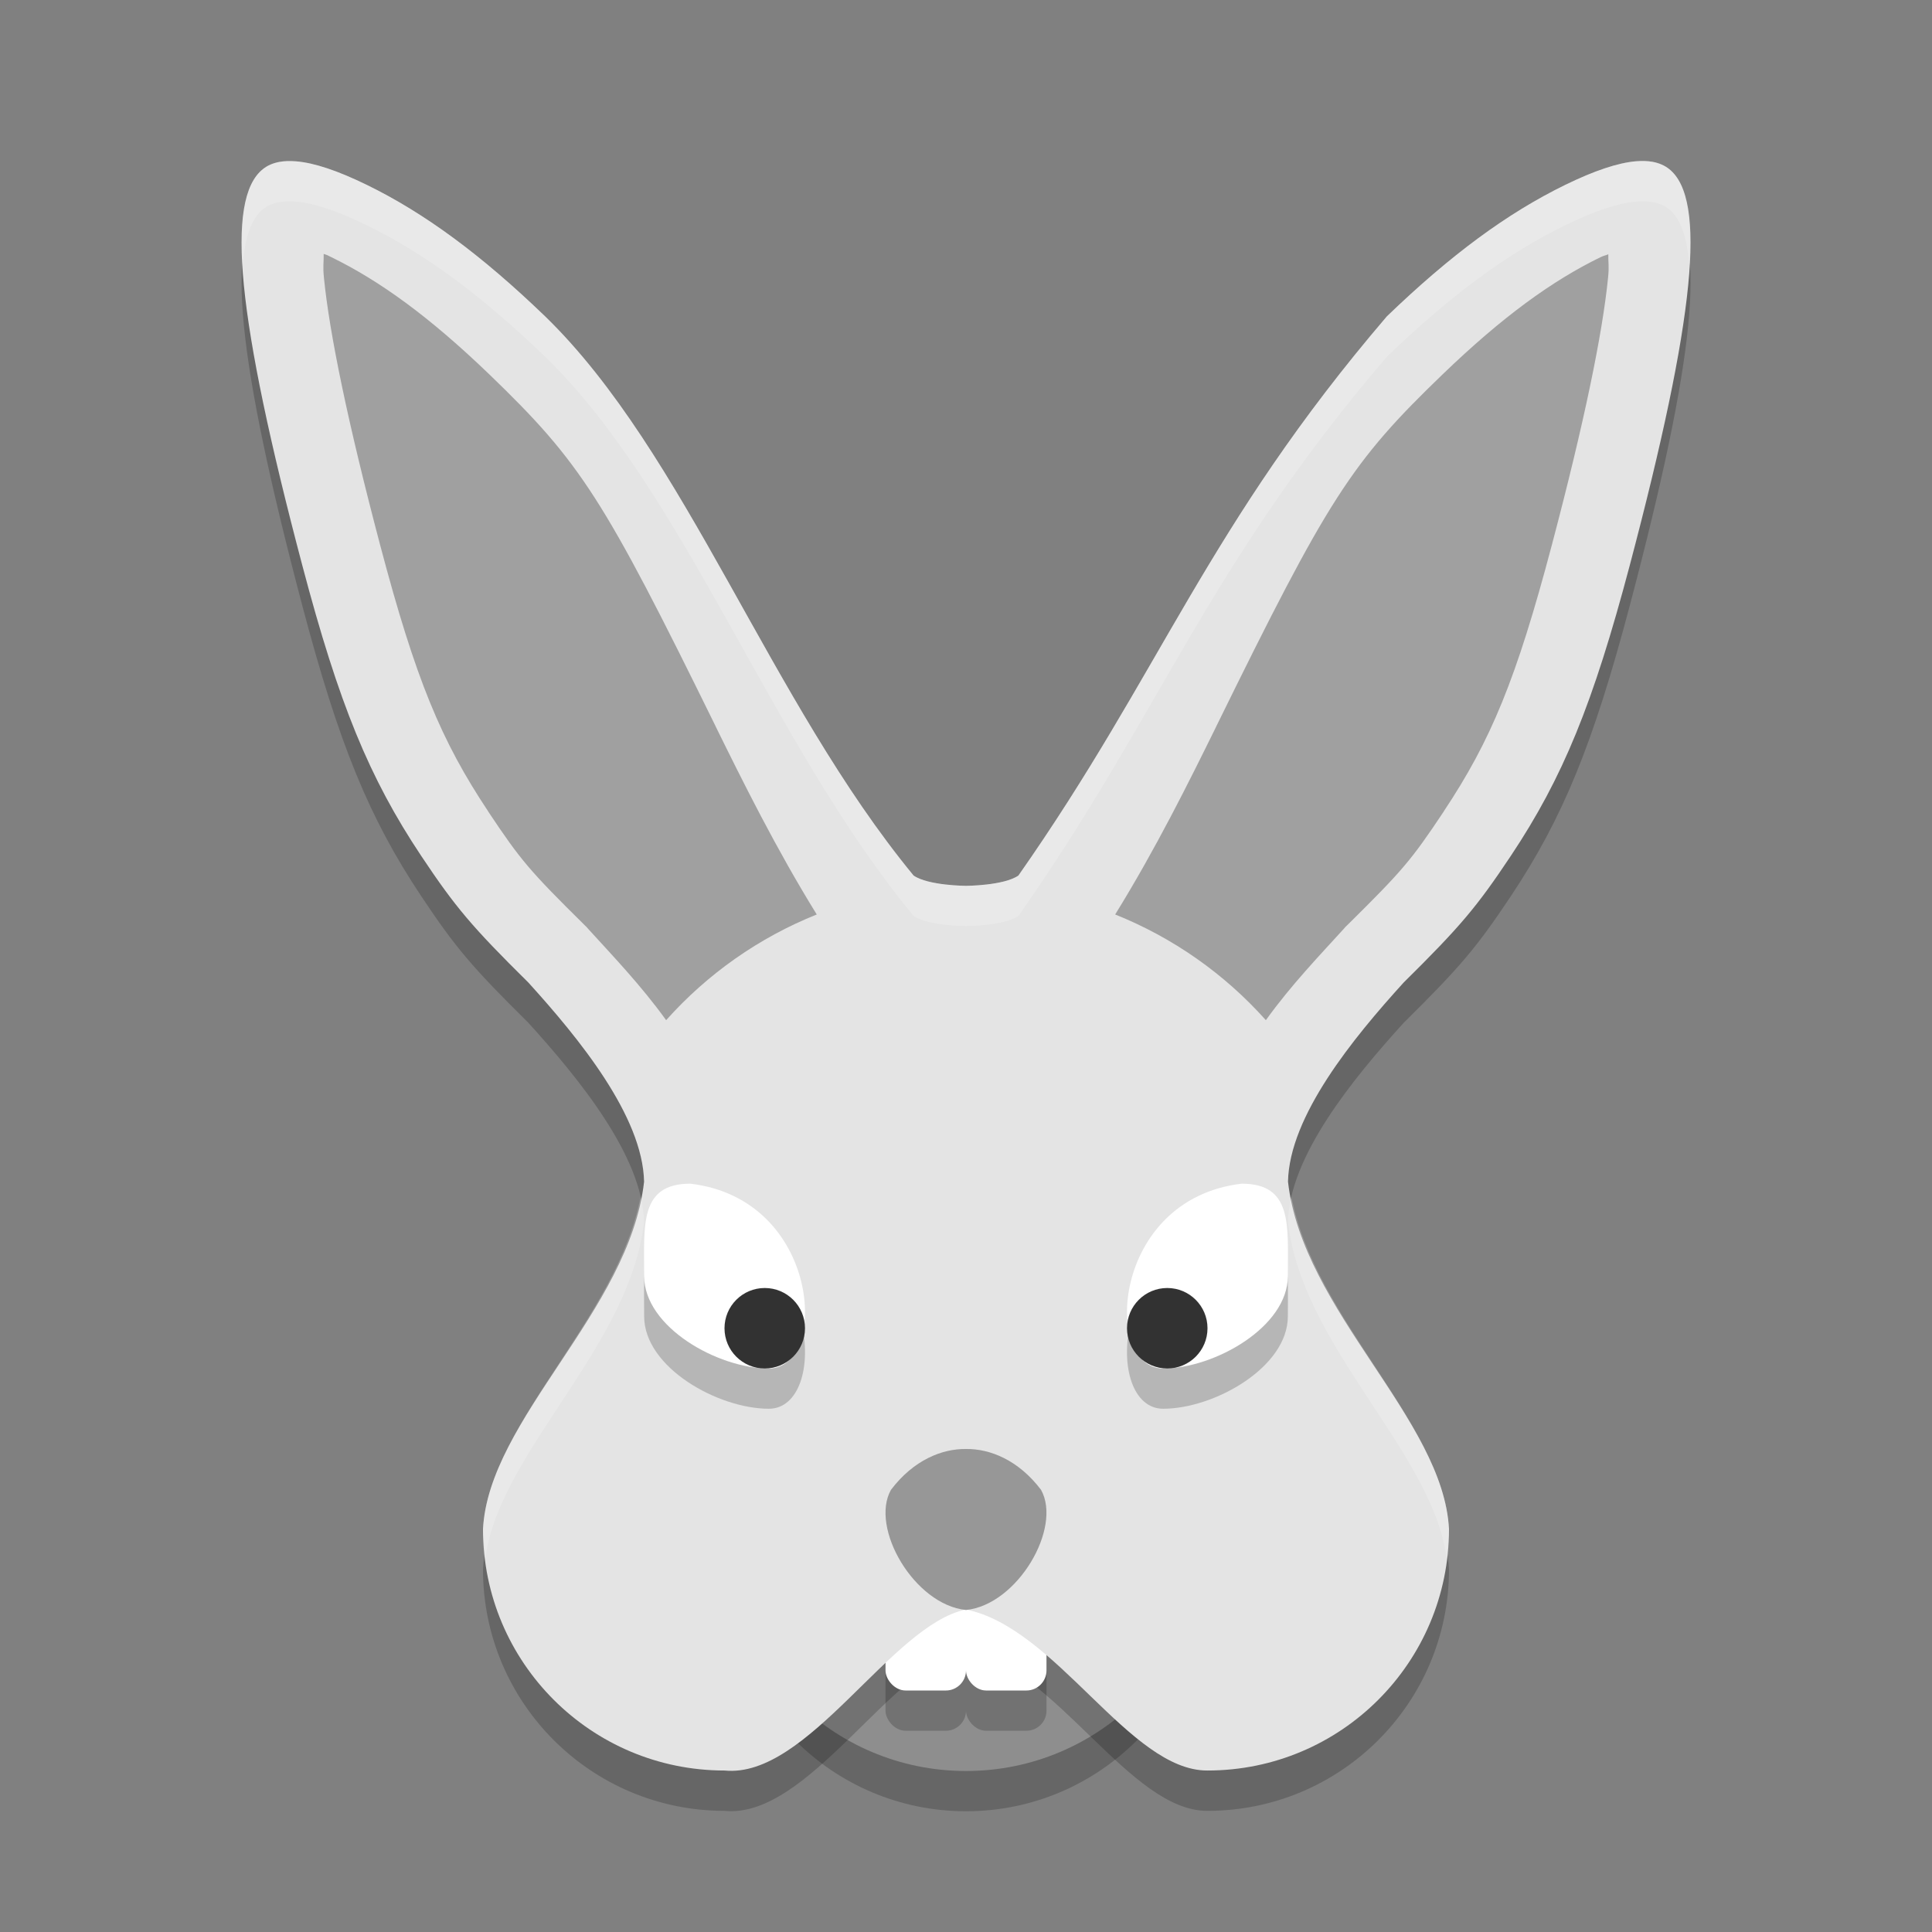 <svg xmlns="http://www.w3.org/2000/svg" width="24" height="24" version="1.1" viewBox="0 0 24 24">
 <rect x="0" y="0" width="24" height="24" fill="#808080" stroke="none"/>
 <circle style="opacity:0.2" cx="12" cy="19.5" r="3"/>
 <circle style="fill:#8e8e8e" cx="12" cy="19" r="3"/>
 <rect style="opacity:0.2" width="1" height="2" x="12" y="19.5" rx=".25" ry=".25"/>
 <path style="opacity:0.2" d="m 3.677,2.504 c -0.075,-0.006 -0.143,-0.004 -0.204,0.007 -0.081,0.015 -0.15,0.044 -0.207,0.09 -0.469,0.372 -0.323,1.849 0.489,4.921 0.455,1.723 0.831,2.64 1.478,3.611 0.425,0.638 0.63,0.88 1.331,1.573 0.628,0.692 1.42,1.66 1.437,2.474 C 7.82,16.786 6.071,18.128 6,19.496 c 0,1.656 1.343,2.999 3,2.999 1.039,0.104 2.07,-1.812 3,-2 1.124,0.227 2.032,2.005 3,2 1.657,0 3,-1.343 3,-2.999 -0.071,-1.368 -1.82,-2.709 -2,-4.316 0.016,-0.814 0.808,-1.782 1.437,-2.474 0.701,-0.693 0.906,-0.935 1.331,-1.573 0.647,-0.971 1.022,-1.889 1.478,-3.611 0.812,-3.072 0.958,-4.549 0.489,-4.921 -0.057,-0.045 -0.126,-0.075 -0.207,-0.09 -0.061,-0.011 -0.129,-0.013 -0.204,-0.007 -0.225,0.019 -0.516,0.116 -0.879,0.293 C 18.725,3.148 18.021,3.666 17.228,4.43 14.994,7.04 14.426,8.845 12.651,11.376 12.469,11.502 12,11.504 12,11.504 c 0,0 -0.469,-0.002 -0.651,-0.128 C 9.56,9.203 8.518,6.127 6.772,4.43 5.979,3.666 5.275,3.148 4.556,2.797 4.193,2.62 3.902,2.523 3.677,2.504 Z"/>
 <rect style="fill:#ffffff" width="1" height="2" x="12" y="19" rx=".25" ry=".25"/>
 <rect style="opacity:0.2" width="1" height="2" x="11" y="19.5" rx=".25" ry=".25"/>
 <rect style="fill:#ffffff" width="1" height="2" x="11" y="19" rx=".25" ry=".25"/>
 <path style="fill:#e4e4e4" d="m 3.677,2.004 c -0.075,-0.006 -0.143,-0.004 -0.204,0.007 -0.081,0.015 -0.15,0.044 -0.207,0.09 -0.469,0.372 -0.323,1.849 0.489,4.921 0.455,1.723 0.831,2.64 1.478,3.611 0.425,0.638 0.63,0.88 1.331,1.573 0.628,0.692 1.42,1.66 1.437,2.474 C 7.82,16.286 6.071,17.627 6,18.995 c 0,1.656 1.343,2.999 3,2.999 1.039,0.104 2.07,-1.812 3,-2 1.124,0.227 2.032,2.005 3,2 1.657,0 3,-1.343 3,-2.999 -0.071,-1.368 -1.82,-2.709 -2,-4.316 0.016,-0.814 0.808,-1.782 1.437,-2.474 0.701,-0.693 0.906,-0.935 1.331,-1.573 0.647,-0.971 1.022,-1.889 1.478,-3.611 0.812,-3.072 0.958,-4.549 0.489,-4.921 -0.057,-0.045 -0.126,-0.075 -0.207,-0.09 -0.061,-0.011 -0.129,-0.013 -0.204,-0.007 -0.225,0.019 -0.516,0.116 -0.879,0.293 C 18.725,2.647 18.021,3.166 17.228,3.93 14.994,6.54 14.426,8.344 12.651,10.876 12.469,11.002 12,11.004 12,11.004 c 0,0 -0.469,-0.002 -0.651,-0.128 C 9.56,8.703 8.518,5.626 6.772,3.93 5.979,3.166 5.275,2.647 4.556,2.296 4.193,2.119 3.902,2.022 3.677,2.004 Z"/>
 <path style="opacity:0.2" d="m 9.551,17.5 c -0.634,0 -1.549,-0.514 -1.549,-1.148 0,-0.634 -0.06,-1.148 0.574,-1.148 C 10.205,15.398 10.297,17.5 9.551,17.5 Z"/>
 <path style="fill:#ffffff" d="m 9.551,17 c -0.634,0 -1.549,-0.514 -1.549,-1.148 0,-0.634 -0.06,-1.148 0.574,-1.148 C 10.205,14.898 10.297,17 9.551,17 Z"/>
 <path style="opacity:0.2" d="m 14.449,17.5 c 0.634,0 1.549,-0.514 1.549,-1.148 0,-0.634 0.06,-1.148 -0.574,-1.148 C 13.795,15.398 13.703,17.5 14.449,17.5 Z"/>
 <path style="fill:#ffffff" d="m 14.449,17 c 0.634,0 1.549,-0.514 1.549,-1.148 0,-0.634 0.06,-1.148 -0.574,-1.148 C 13.795,14.898 13.703,17 14.449,17 Z"/>
 <path style="fill:#979797" d="m 12,20 c -0.644,-0.066 -1.197,-1.022 -0.932,-1.493 0.282,-0.372 0.636,-0.511 0.932,-0.507 0.296,-0.004 0.65,0.135 0.932,0.507 0.264,0.471 -0.289,1.427 -0.932,1.493 z"/>
 <path style="opacity:0.3" d="m 4.021,3.154 c 0.002,0.108 -0.012,0.147 0.003,0.296 0.069,0.696 0.298,1.804 0.697,3.316 0.443,1.677 0.759,2.436 1.344,3.314 h -10e-4 c 0.407,0.611 0.514,0.736 1.202,1.416 l 0.02,0.019 0.018,0.021 c 0.294,0.324 0.655,0.698 0.971,1.137 0.514,-0.576 1.154,-1.026 1.871,-1.313 C 9.641,10.544 9.228,9.71 8.891,9.026 v -10e-4 C 7.499,6.191 7.217,5.748 6.079,4.651 5.336,3.936 4.719,3.489 4.117,3.195 4.034,3.155 4.088,3.178 4.021,3.154 Z m 15.957,0.005 c -0.045,0.019 -0.045,0.012 -0.096,0.036 -0.602,0.293 -1.219,0.74 -1.962,1.456 -1.138,1.096 -1.42,1.539 -2.812,4.374 v 0.001 c -0.337,0.684 -0.75,1.518 -1.255,2.334 0.717,0.287 1.358,0.737 1.872,1.313 0.315,-0.439 0.676,-0.813 0.971,-1.138 l 0.018,-0.021 0.02,-0.019 c 0.688,-0.68 0.795,-0.805 1.202,-1.416 h -0.001 c 0.585,-0.879 0.901,-1.638 1.344,-3.314 0.4,-1.512 0.628,-2.621 0.697,-3.316 0.015,-0.146 0.001,-0.184 0.003,-0.291 z"/>
 <circle style="fill:#323232" cx="9.5" cy="16.5" r=".5"/>
 <circle style="fill:#323232" cx="14.5" cy="16.5" r=".5"/>
 <path style="opacity:0.2;fill:#ffffff" d="M 3.676 2.004 C 3.601 1.998 3.534 1.999 3.473 2.01 C 3.391 2.024 3.323 2.054 3.266 2.1 C 3.059 2.263 2.979 2.658 3.016 3.293 C 3.041 2.952 3.12 2.715 3.266 2.6 C 3.323 2.554 3.391 2.524 3.473 2.51 C 3.534 2.499 3.601 2.498 3.676 2.504 C 3.901 2.523 4.192 2.62 4.555 2.797 C 5.275 3.148 5.978 3.666 6.771 4.43 C 8.517 6.126 9.559 9.204 11.348 11.377 C 11.53 11.503 12 11.504 12 11.504 C 12 11.504 12.47 11.503 12.652 11.377 C 14.427 8.845 14.995 7.04 17.229 4.43 C 18.022 3.666 18.725 3.148 19.445 2.797 C 19.808 2.62 20.099 2.523 20.324 2.504 C 20.399 2.498 20.466 2.499 20.527 2.51 C 20.609 2.524 20.677 2.554 20.734 2.6 C 20.88 2.715 20.959 2.952 20.984 3.293 C 21.021 2.658 20.941 2.263 20.734 2.1 C 20.677 2.054 20.609 2.024 20.527 2.01 C 20.466 1.999 20.399 1.998 20.324 2.004 C 20.099 2.023 19.808 2.12 19.445 2.297 C 18.725 2.648 18.022 3.166 17.229 3.93 C 14.995 6.54 14.427 8.345 12.652 10.877 C 12.47 11.003 12 11.004 12 11.004 C 12 11.004 11.53 11.003 11.348 10.877 C 9.559 8.704 8.517 5.626 6.771 3.93 C 5.978 3.166 5.275 2.648 4.555 2.297 C 4.192 2.12 3.901 2.023 3.676 2.004 z M 7.957 14.863 C 7.671 16.388 6.069 17.681 6 18.996 C 6 19.109 6.021 19.216 6.033 19.326 C 6.229 18.016 7.827 16.72 8 15.18 C 7.998 15.077 7.982 14.97 7.957 14.863 z M 16.043 14.863 C 16.018 14.97 16.002 15.077 16 15.18 C 16.173 16.72 17.771 18.016 17.967 19.326 C 17.979 19.216 18 19.109 18 18.996 C 17.931 17.681 16.329 16.388 16.043 14.863 z"/>
</svg>
